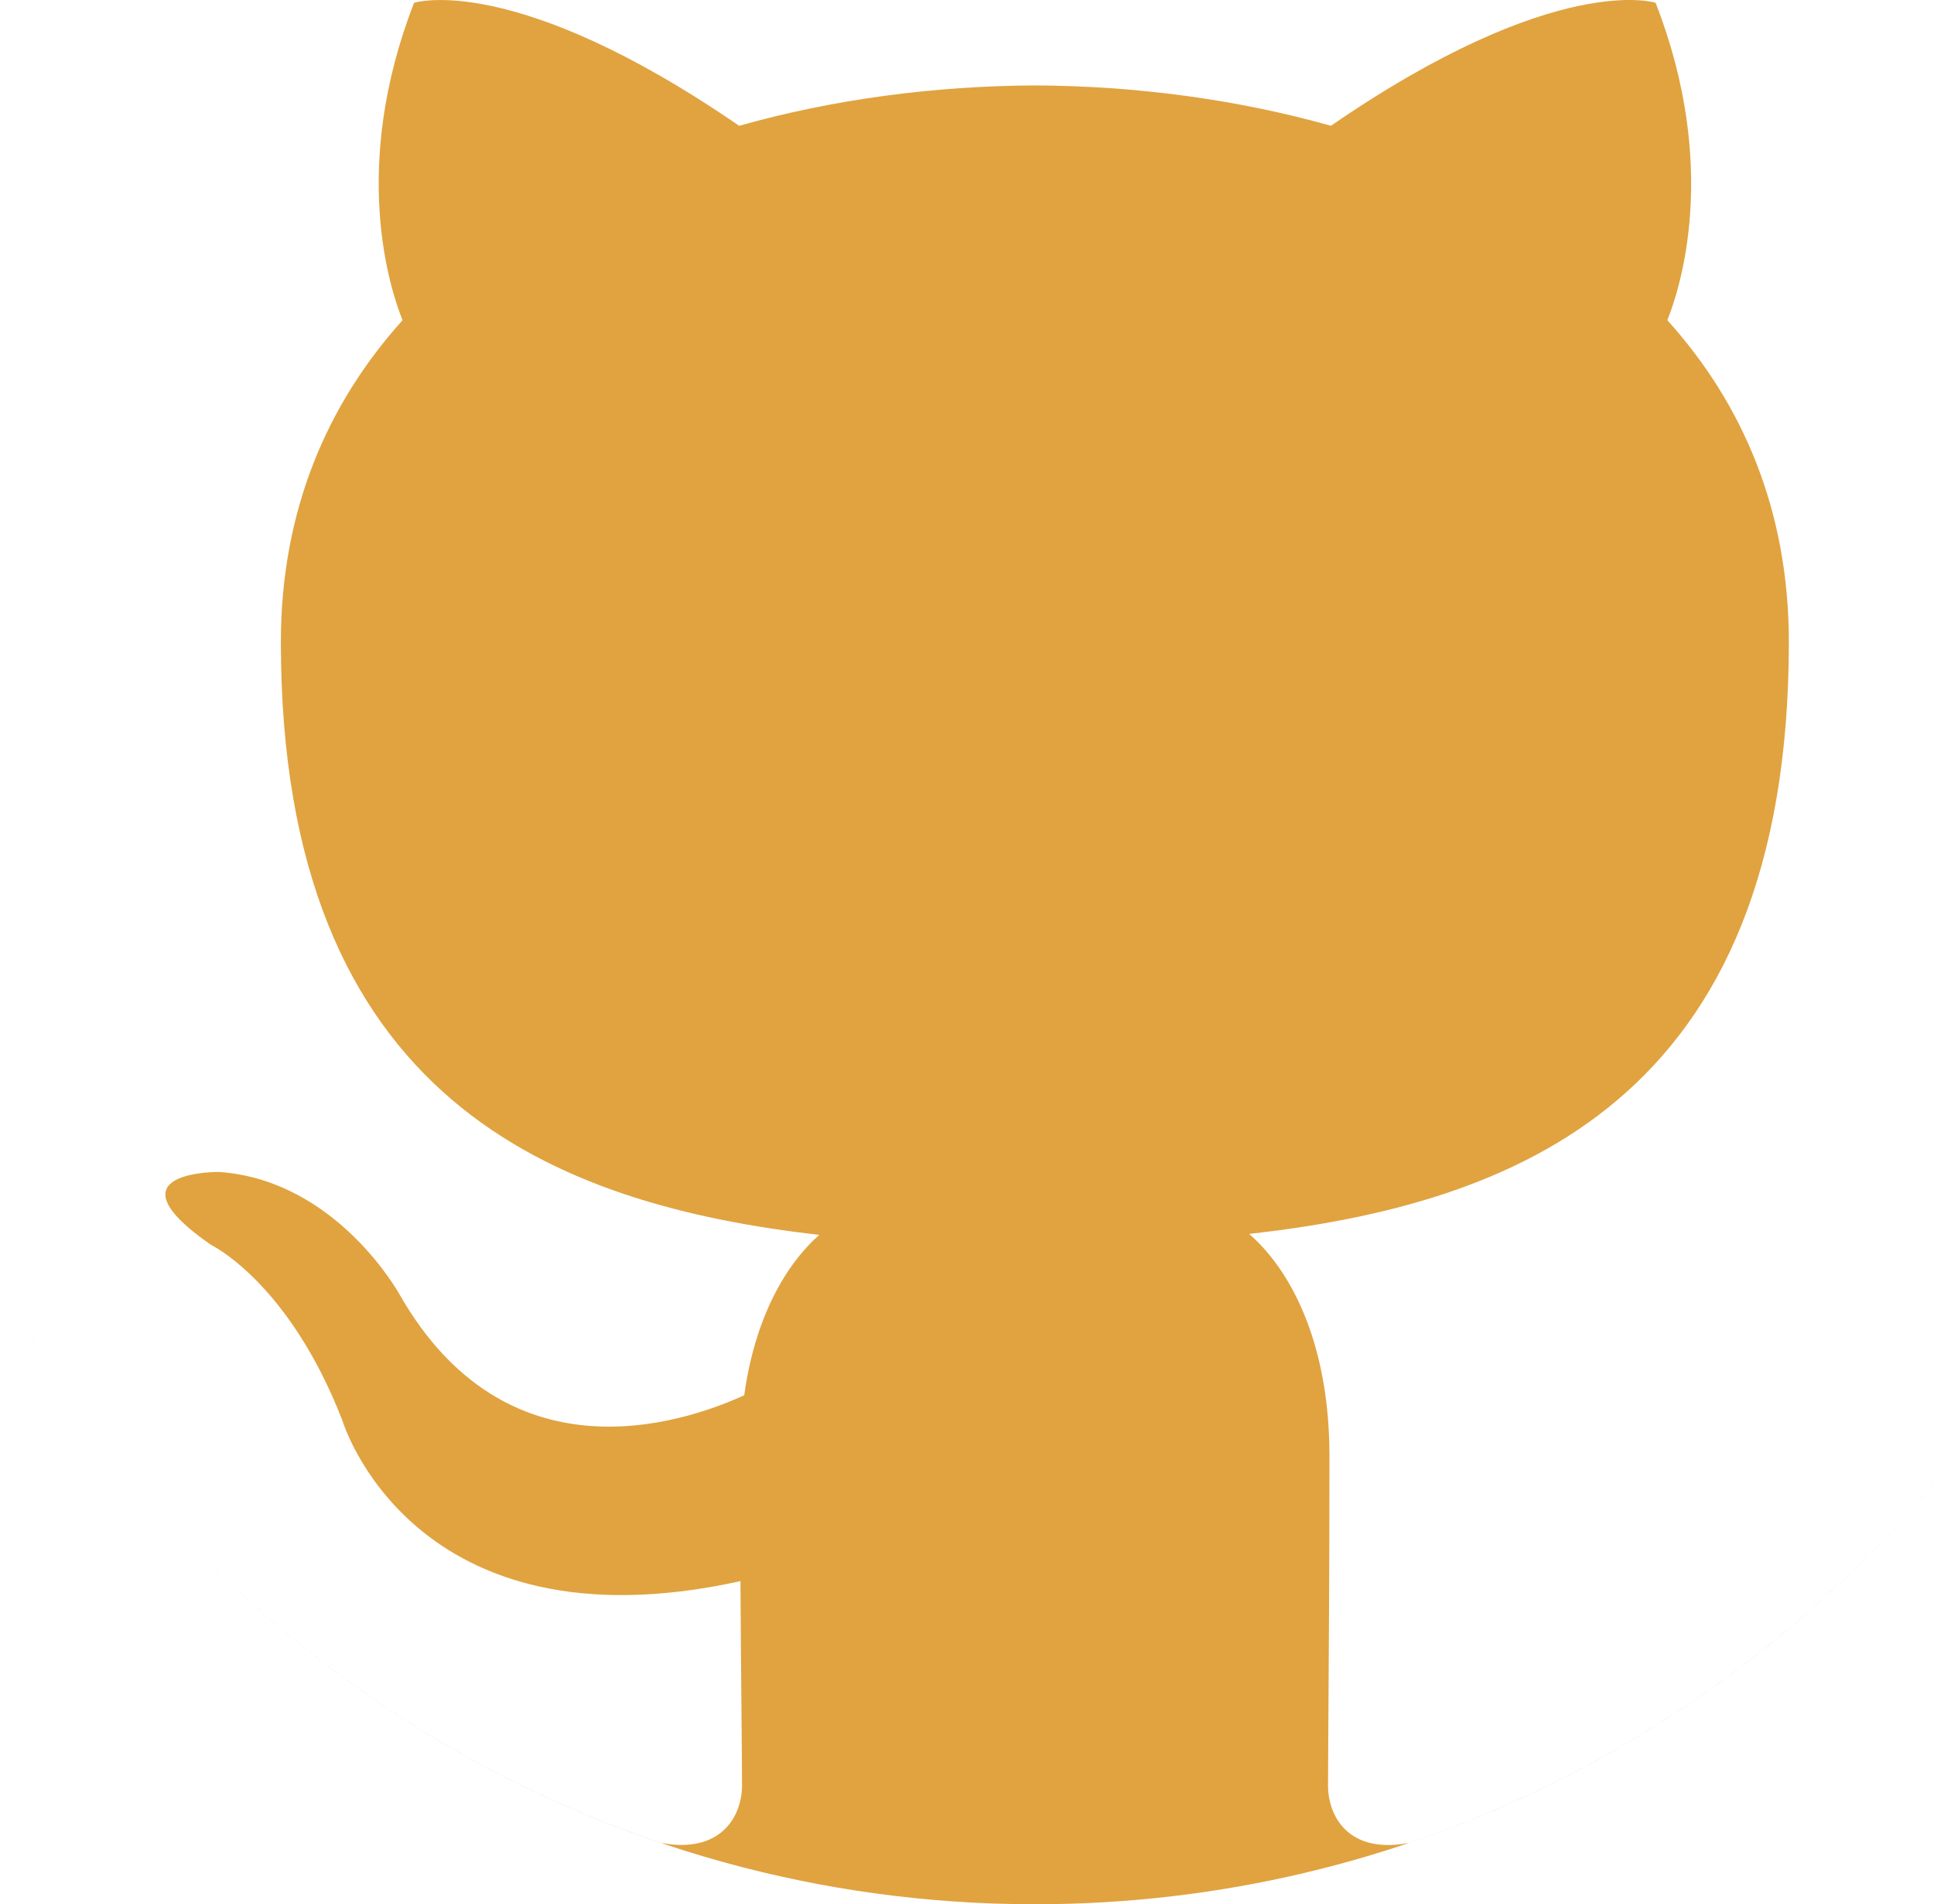 <?xml version="1.0" encoding="UTF-8" standalone="no"?>
<svg
   xmlns:dc="http://purl.org/dc/elements/1.1/"
   xmlns:cc="http://creativecommons.org/ns#"
   xmlns:rdf="http://www.w3.org/1999/02/22-rdf-syntax-ns#"
   xmlns:svg="http://www.w3.org/2000/svg"
   xmlns="http://www.w3.org/2000/svg"
   xmlns:sodipodi="http://sodipodi.sourceforge.net/DTD/sodipodi-0.dtd"
   xmlns:inkscape="http://www.inkscape.org/namespaces/inkscape"
   width="61.4"
   height="60.45"
   viewBox="0 0 61.4 60.45"
   fill="none"
   version="1.1"
   id="svg4"
   sodipodi:docname="gitGold.svg"
   inkscape:version="1.0.1 (3bc2e813f5, 2020-09-07)">
  <defs
     id="defs8" />
  <sodipodi:namedview
     pagecolor="#ffffff"
     bordercolor="#666666"
     borderopacity="1"
     objecttolerance="10"
     gridtolerance="10"
     guidetolerance="10"
     inkscape:pageopacity="0"
     inkscape:pageshadow="2"
     inkscape:window-width="1366"
     inkscape:window-height="705"
     id="namedview6"
     showgrid="false"
     inkscape:zoom="2.079937"
     inkscape:cx="-163.25695"
     inkscape:cy="1.3641248"
     inkscape:window-x="-8"
     inkscape:window-y="-8"
     inkscape:window-maximized="1"
     inkscape:current-layer="svg4" />
  <path
     d="m 0.614,41.859 c 4.568,7.765 11.783,13.741 20.382,16.646 1.877,0.348 2.562,-0.827 2.562,-1.837 0,-0.418 -0.007,-1.157 -0.016,-2.145 -0.011,-1.145 -0.025,-2.625 -0.034,-4.33 C 13.07,52.493 10.868,45.088 10.868,45.088 9.161,40.691 6.701,39.52 6.701,39.52 c -3.407,-2.363 0.258,-2.317 0.258,-2.317 3.766,0.271 5.747,3.925 5.747,3.925 3.347,5.818 8.783,4.137 10.921,3.165 0.341,-2.461 1.308,-4.14 2.382,-5.091 C 17.677,38.241 8.917,34.973 8.917,20.383 c 0,-4.156 1.463,-7.555 3.863,-10.217 -0.387,-0.963 -1.675,-4.834 0.366,-10.077 0,0 3.151,-1.024 10.32,3.904 2.992,-0.844 6.203,-1.267 9.394,-1.281 3.186,0.014 6.397,0.437 9.394,1.281 C 49.417,-0.936 52.561,0.088 52.561,0.088 54.609,5.331 53.321,9.202 52.934,10.165 c 2.405,2.662 3.858,6.061 3.858,10.217 0,14.628 -8.774,17.847 -17.133,18.789 1.348,1.176 2.548,3.499 2.548,7.052 0,3.403 -0.021,6.367 -0.034,8.331 -0.007,0.973 -0.012,1.7 -0.012,2.113 0,1.019 0.675,2.204 2.58,1.833 6.85,-2.32 12.821,-6.588 17.274,-12.157 C 55.135,54.95 44.629,60.45 32.858,60.45 19.152,60.45 7.163,52.993 0.614,41.859 Z"
     fill="#e0a340"
     id="path2"
     style="stroke-width:1.971" />
</svg>
